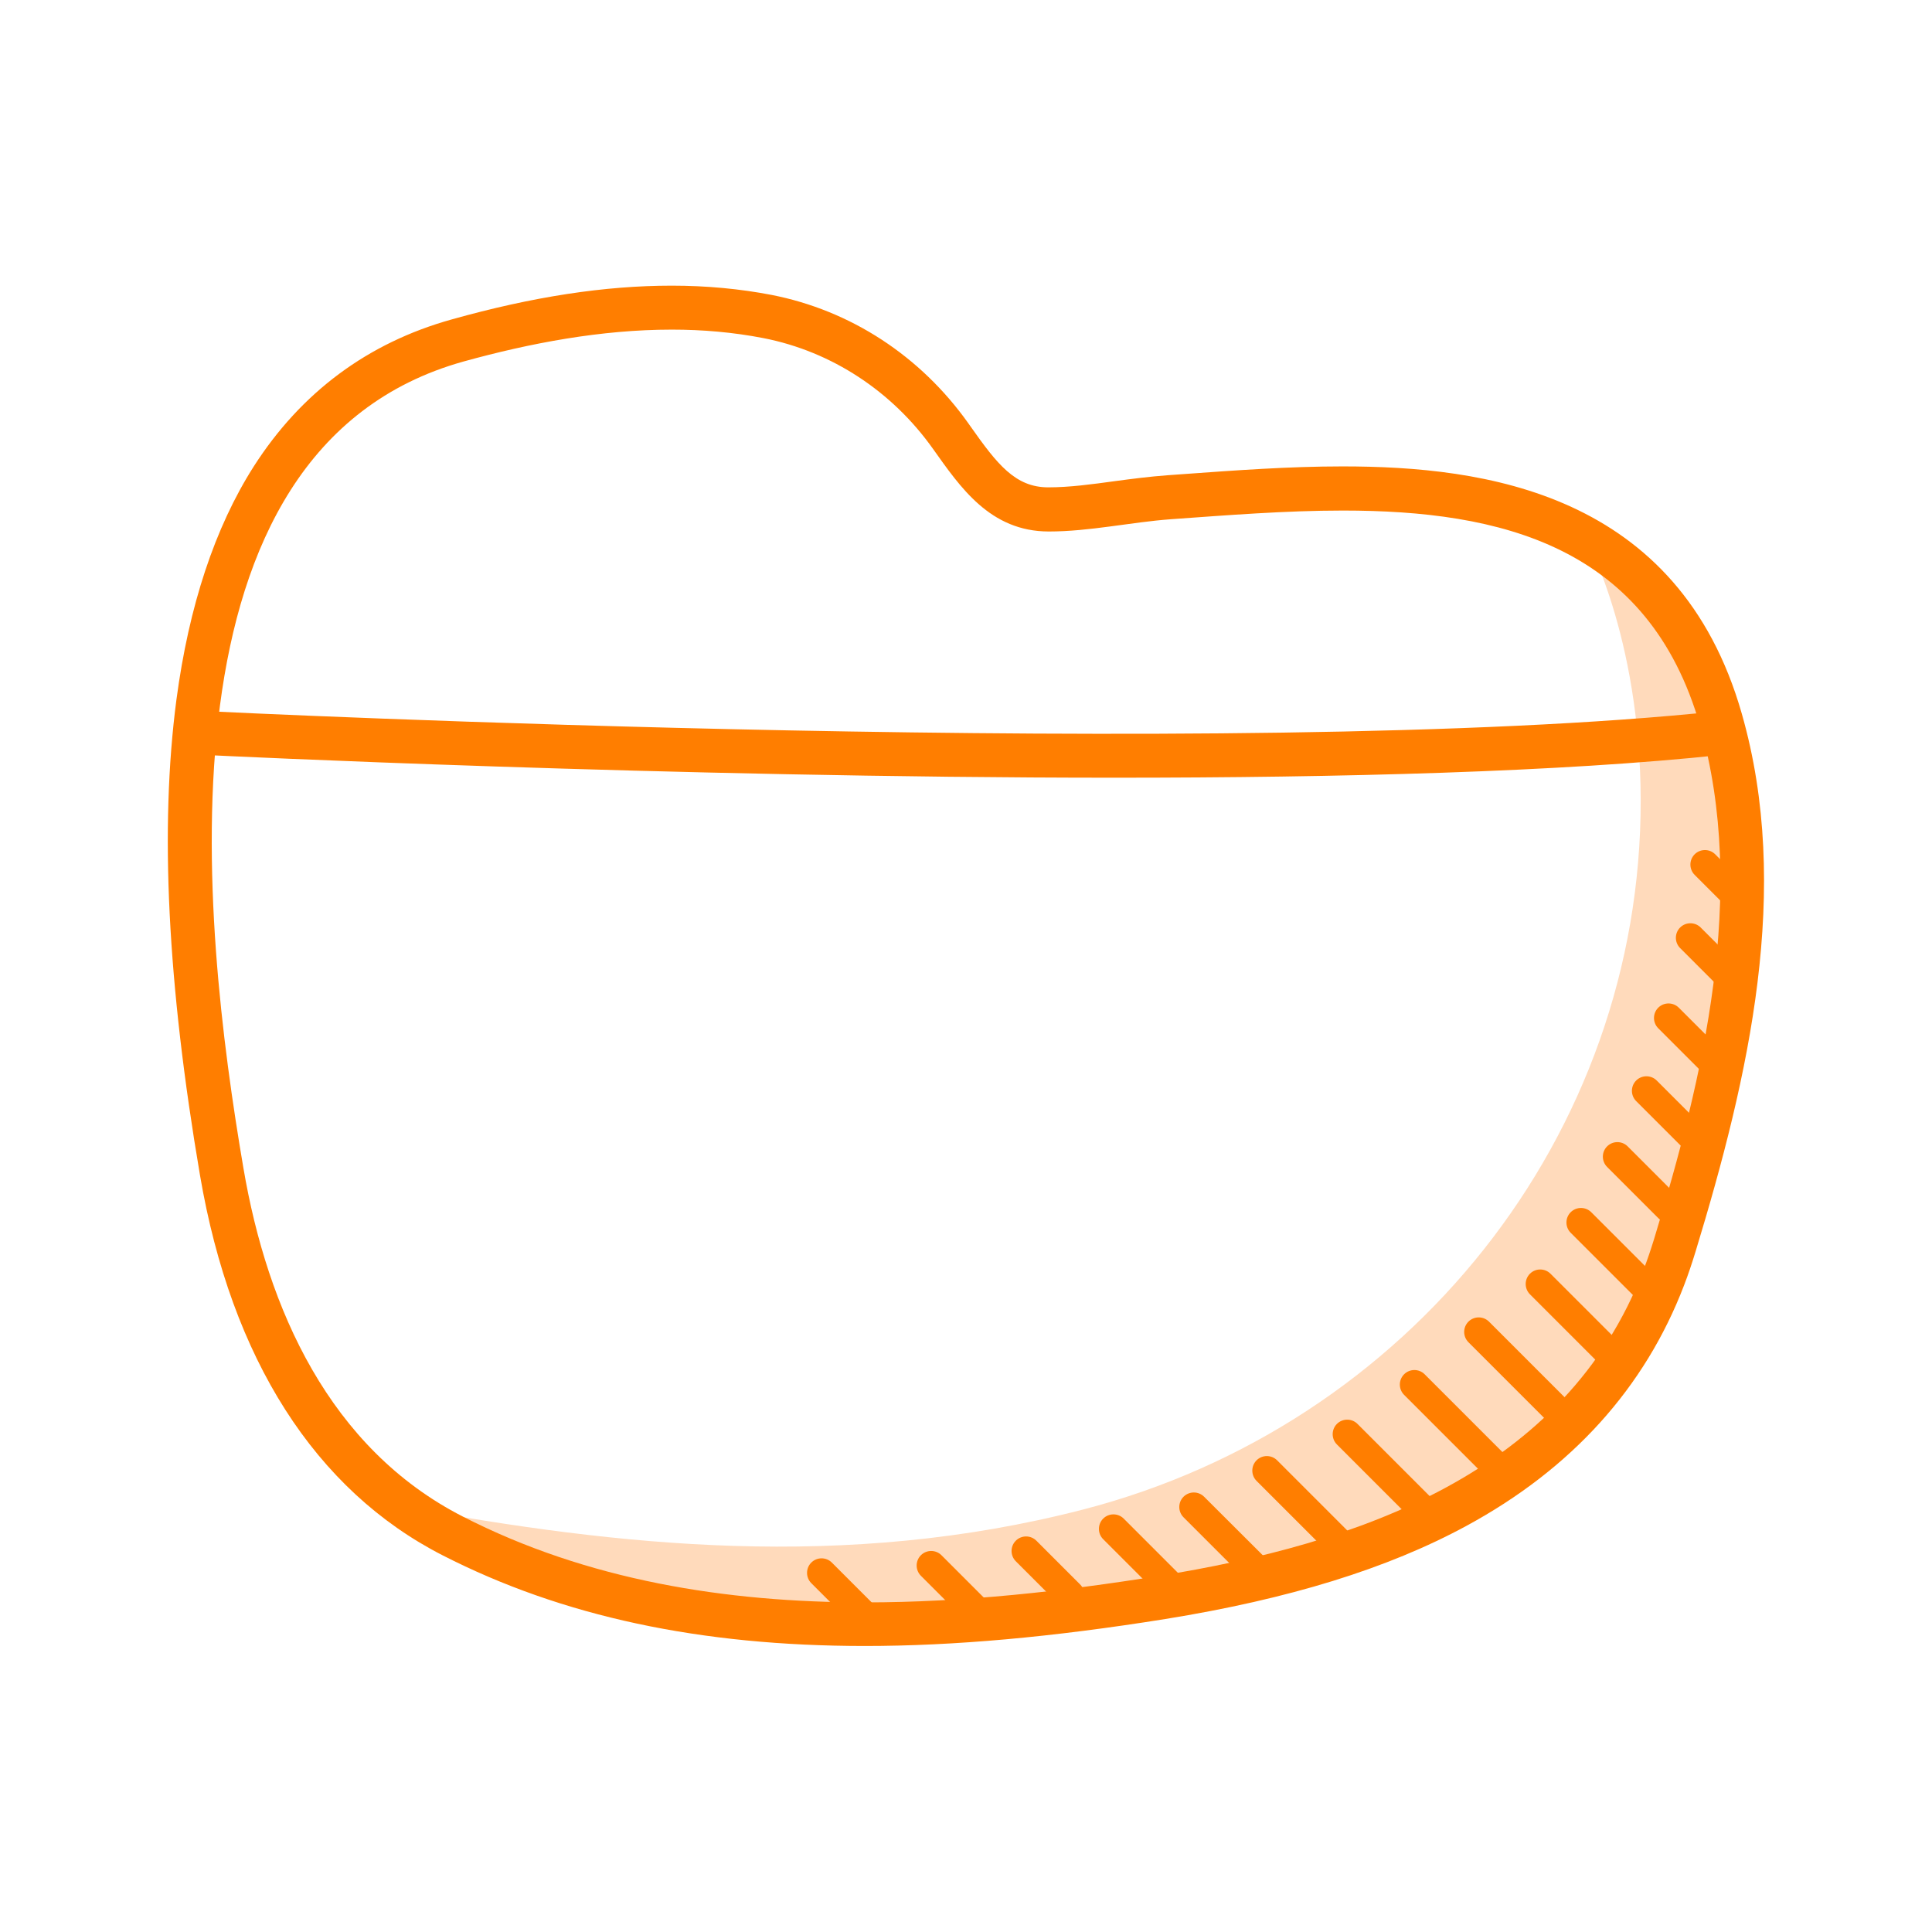 <?xml version="1.0" standalone="no"?><!DOCTYPE svg PUBLIC "-//W3C//DTD SVG 1.1//EN" "http://www.w3.org/Graphics/SVG/1.1/DTD/svg11.dtd"><svg t="1698980738968" class="icon" viewBox="0 0 1024 1024" version="1.1" xmlns="http://www.w3.org/2000/svg" p-id="5304" xmlns:xlink="http://www.w3.org/1999/xlink" width="32" height="32"><path d="M839.9 284.2s29.5 52.1 29.7 139.8c0.3 178-123.2 331.5-295.6 376.1-126.6 32.7-247 19.1-359.1-1.3 50.3 31 274.7 108.3 576.6 0 178-131.6 139.3-506.9 48.4-514.6z" fill="#FFDABB" p-id="5305"></path><path d="M356 174.7c16.4 0 32.6 1.4 48.6 4.5 36.4 7.1 68.4 28.4 89.9 58.7 14.4 20.2 30.2 43.8 61.4 43.8 21.7 0 43.1-4.9 64.7-6.5 29.5-2.1 60.7-4.6 91.2-4.6 83.4 0 162 18.6 189.3 114.2 25.2 88.4 1.6 186.3-24.4 271.9-1.7 5.5-3.5 10.9-5.6 16.3-41.4 108.2-152.2 145.5-257 162.3-50.5 8.1-103.2 14-155.6 14-73.8 0-147.2-11.7-213.2-45.5-70.6-36.1-103.6-110-116.3-184.8-22.2-130.1-49.8-381 116.7-427.4 35.4-9.8 73.1-16.9 110.3-16.9m0-23.3c-35.3 0-73.5 5.8-116.6 17.9-44.5 12.4-79.8 38.7-104.9 77.9-20.6 32.3-34.4 74-41 123.7-8.9 67.9-4.8 150.4 12.5 252 16.6 97.3 61.1 167 128.7 201.5 63.2 32.3 136.4 48 223.7 48 47.3 0 99.4-4.7 159.3-14.3 65.6-10.6 117.8-26.7 159.6-49.4 55.7-30.2 94.5-73.1 115.3-127.5 2.2-5.7 4.2-11.7 6.1-17.9 28.4-93.3 51-192.3 24.5-285-33.5-117.5-136.8-131.1-211.6-131.1-28.5 0-57 2.1-84.6 4.1l-8.3 0.6c-9.5 0.7-18.7 1.9-27.7 3.1-12.4 1.7-24.1 3.3-35.4 3.3-17.5 0-27.1-12.3-41.2-32.3l-1.2-1.7c-25.3-35.6-62.3-59.8-104.3-68-16.6-3.2-34.4-4.9-52.9-4.9z" fill="#FF7E00" p-id="5306"></path><path d="M590.9 412.2c-236 0-477.4-11.8-481-12L111 377c5.4 0.3 547.6 26.7 799.2 0l2.4 23.1c-84.9 9.1-202.6 12.1-321.7 12.1zM915.3 524.1c-2 0-4-0.8-5.5-2.3l-19.3-19.3c-3-3-3-7.9 0-10.9s7.9-3 10.9 0l19.3 19.3c3 3 3 7.9 0 10.9-1.4 1.5-3.4 2.3-5.4 2.3zM919.2 481.5c-2 0-4-0.8-5.5-2.3l-15.5-15.5c-3-3-3-7.9 0-10.9s7.9-3 10.9 0l15.5 15.5c3 3 3 7.9 0 10.9-1.5 1.5-3.4 2.3-5.4 2.3zM907.6 570.5c-2 0-4-0.8-5.5-2.3L878.9 545c-3-3-3-7.9 0-10.9s7.9-3 10.9 0l23.2 23.2c3 3 3 7.9 0 10.9-1.5 1.5-3.4 2.3-5.4 2.3zM896 609.2c-2 0-4-0.8-5.5-2.3l-23.3-23.3c-3-3-3-7.9 0-10.9s7.9-3 10.9 0l23.3 23.3c3 3 3 7.9 0 10.9-1.5 1.5-3.4 2.3-5.4 2.3zM884.4 647.9c-2 0-4-0.8-5.5-2.3l-27.1-27.1c-3-3-3-7.9 0-10.9s7.9-3 10.9 0l27.1 27.1c3 3 3 7.9 0 10.9-1.5 1.5-3.5 2.3-5.4 2.3zM872.8 690.5c-2 0-4-0.8-5.5-2.3l-34.8-34.8c-3-3-3-7.9 0-10.9s7.9-3 10.9 0l34.8 34.8c3 3 3 7.9 0 10.9-1.5 1.5-3.5 2.3-5.4 2.3zM857.3 729.2c-2 0-4-0.8-5.5-2.3L810.9 686c-3-3-3-7.9 0-10.9s7.9-3 10.9 0l40.9 40.9c3 3 3 7.9 0 10.9-1.5 1.5-3.4 2.3-5.4 2.3zM834.1 764c-2 0-4-0.8-5.5-2.3l-50.3-50.3c-3-3-3-7.9 0-10.9s7.9-3 10.9 0l50.3 50.3c3 3 3 7.9 0 10.9-1.5 1.5-3.5 2.3-5.4 2.3zM799.2 791.1c-2 0-4-0.8-5.5-2.3l-49.5-49.5c-3-3-3-7.9 0-10.9s7.9-3 10.9 0l49.5 49.5c3 3 3 7.9 0 10.9-1.4 1.5-3.4 2.3-5.4 2.3zM760.5 814.3c-2 0-4-0.8-5.5-2.3l-46.4-46.4c-3-3-3-7.9 0-10.9s7.9-3 10.9 0l46.4 46.4c3 3 3 7.9 0 10.9-1.4 1.5-3.4 2.3-5.4 2.3zM714.1 829.8c-2 0-4-0.8-5.5-2.3L666 784.9c-3-3-3-7.9 0-10.9s7.9-3 10.9 0l42.6 42.6c3 3 3 7.9 0 10.9-1.4 1.5-3.4 2.3-5.4 2.3zM671.5 845.2c-2 0-4-0.8-5.5-2.3l-38.7-38.7c-3-3-3-7.9 0-10.9s7.9-3 10.9 0L677 832c3 3 3 7.9 0 10.9-1.5 1.6-3.5 2.3-5.5 2.3zM621.2 849.1c-2 0-4-0.8-5.5-2.3l-31-31c-3-3-3-7.9 0-10.9s7.9-3 10.9 0l31 31c3 3 3 7.9 0 10.9-1.4 1.6-3.4 2.3-5.4 2.3zM567.1 853c-2 0-4-0.8-5.5-2.3l-23.2-23.2c-3-3-3-7.9 0-10.9s7.9-3 10.9 0l23.2 23.2c3 3 3 7.9 0 10.9-1.5 1.5-3.5 2.3-5.4 2.3zM516.8 860.7c-2 0-4-0.8-5.5-2.3l-23.2-23.2c-3-3-3-7.9 0-10.9s7.9-3 10.9 0l23.2 23.2c3 3 3 7.9 0 10.9-1.5 1.6-3.5 2.3-5.4 2.3zM458.7 864.6c-2 0-4-0.8-5.5-2.3L430 839.1c-3-3-3-7.9 0-10.9s7.9-3 10.9 0l23.2 23.2c3 3 3 7.9 0 10.9-1.4 1.5-3.4 2.3-5.4 2.3z" fill="#FF7E00" p-id="5307"></path></svg>